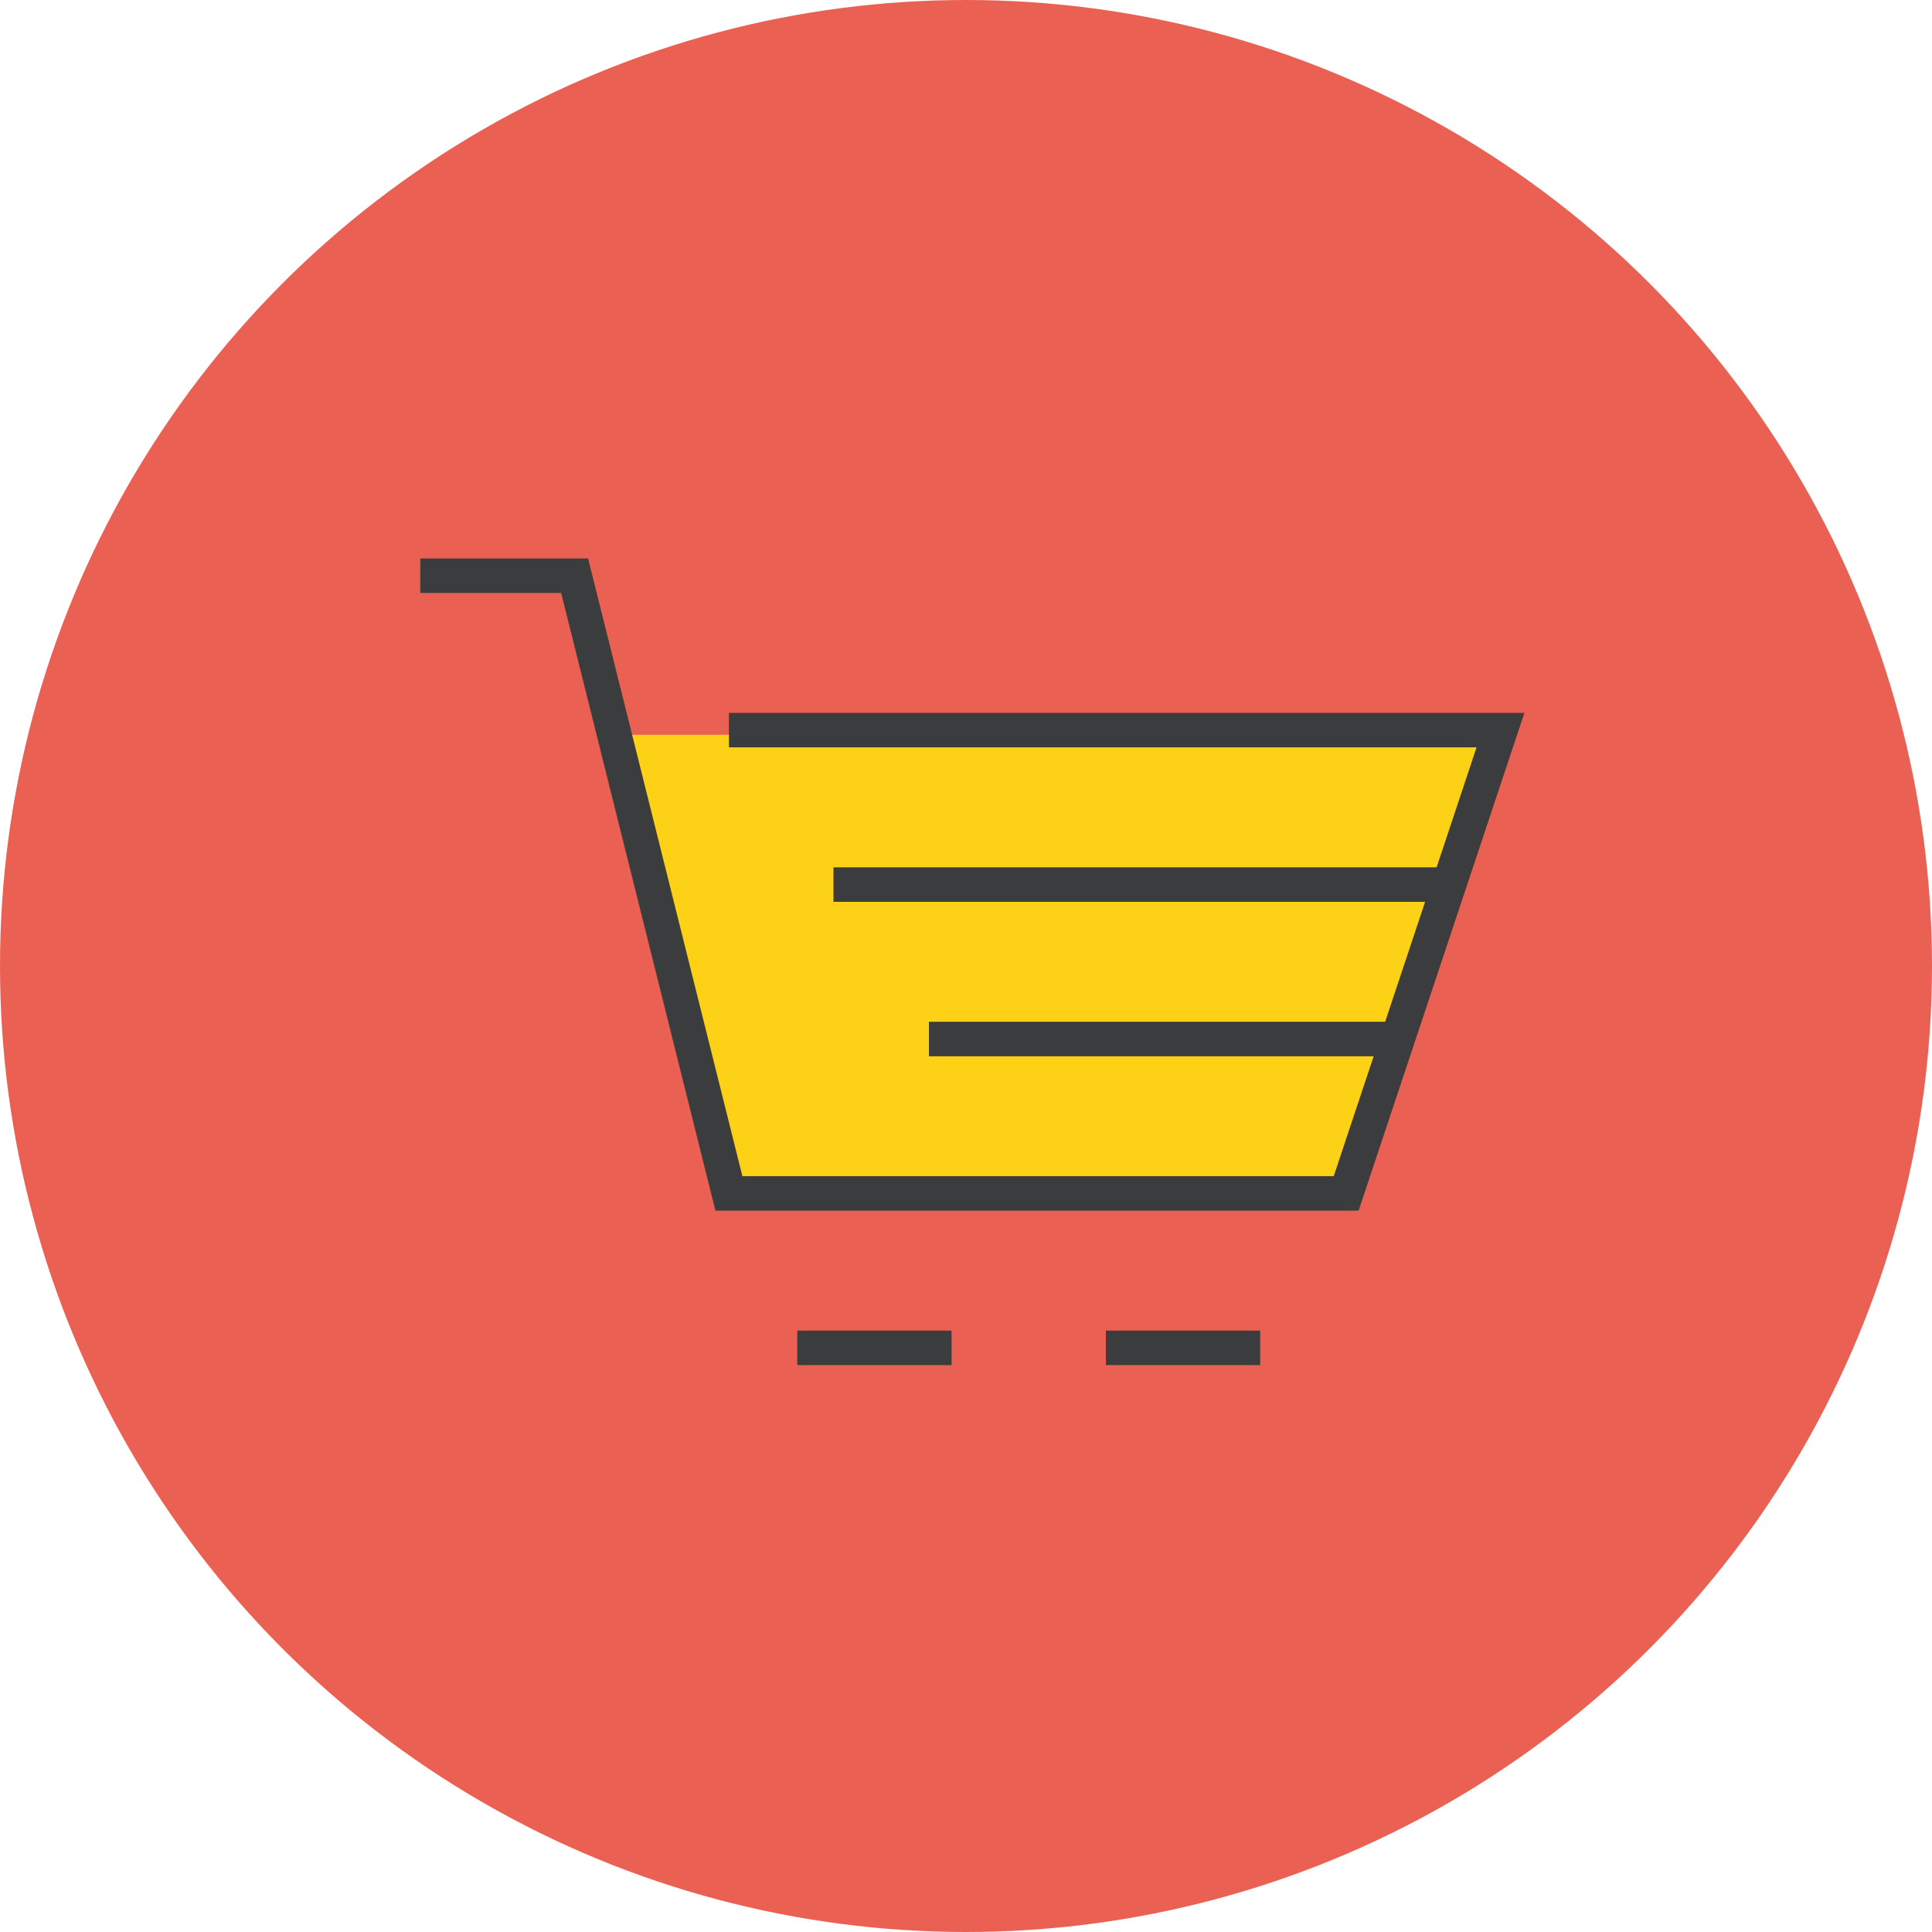 <?xml version="1.0" encoding="UTF-8" standalone="no"?>
<svg xmlns:dc="http://purl.org/dc/elements/1.1/" xmlns:cc="http://creativecommons.org/ns#" xmlns:rdf="http://www.w3.org/1999/02/22-rdf-syntax-ns#" xmlns:svg="http://www.w3.org/2000/svg" xmlns="http://www.w3.org/2000/svg" xmlns:sodipodi="http://sodipodi.sourceforge.net/DTD/sodipodi-0.dtd" xmlns:inkscape="http://www.inkscape.org/namespaces/inkscape" width="84" height="84" viewBox="0 0 84 84" id="svg6964" version="1.1" inkscape:version="0.91 r13725" sodipodi:docname="cart_online_shopping_etrade_finance_business_basket.svg">
  <defs id="defs6966">
    <inkscape:path-effect effect="spiro" id="path-effect7940" is_visible="true"/>
    <inkscape:path-effect is_visible="true" id="path-effect7937" effect="spiro"/>
    <inkscape:path-effect effect="spiro" id="path-effect5941" is_visible="true"/>
    <inkscape:path-effect effect="spiro" id="path-effect5945" is_visible="true"/>
    <inkscape:path-effect effect="spiro" id="path-effect5941-0" is_visible="true"/>
    <inkscape:path-effect effect="spiro" id="path-effect5945-0" is_visible="true"/>
    <inkscape:path-effect effect="spiro" id="path-effect5192" is_visible="true"/>
    <inkscape:path-effect effect="spiro" id="path-effect5196" is_visible="true"/>
    <inkscape:path-effect effect="spiro" id="path-effect5200" is_visible="true"/>
    <inkscape:path-effect is_visible="true" id="path-effect5925" effect="spiro"/>
    <inkscape:path-effect is_visible="true" id="path-effect5922" effect="spiro"/>
    <inkscape:path-effect is_visible="true" id="path-effect5919" effect="spiro"/>
    <inkscape:path-effect is_visible="true" id="path-effect5916" effect="spiro"/>
    <inkscape:path-effect is_visible="true" id="path-effect5913" effect="spiro"/>
    <inkscape:path-effect is_visible="true" id="path-effect5910" effect="spiro"/>
    <inkscape:path-effect effect="spiro" id="path-effect5235" is_visible="true"/>
    <inkscape:path-effect effect="spiro" id="path-effect5243" is_visible="true"/>
    <inkscape:path-effect is_visible="true" id="path-effect5328" effect="spiro"/>
    <inkscape:path-effect is_visible="true" id="path-effect5325" effect="spiro"/>
    <inkscape:path-effect is_visible="true" id="path-effect4307" effect="spiro"/>
    <inkscape:path-effect effect="spiro" id="path-effect4304" is_visible="true"/>
    <inkscape:path-effect is_visible="true" id="path-effect7809" effect="spiro"/>
    <inkscape:path-effect effect="spiro" id="path-effect7811" is_visible="true"/>
    <inkscape:path-effect is_visible="true" id="path-effect6911" effect="spiro"/>
    <inkscape:path-effect is_visible="true" id="path-effect6908" effect="spiro"/>
    <inkscape:path-effect effect="spiro" id="path-effect5653-2" is_visible="true"/>
    <inkscape:path-effect effect="spiro" id="path-effect5622-4" is_visible="true"/>
    <inkscape:path-effect effect="spiro" id="path-effect5626-9" is_visible="true"/>
    <inkscape:path-effect effect="spiro" id="path-effect5630-2" is_visible="true"/>
    <inkscape:path-effect effect="spiro" id="path-effect5634-4" is_visible="true"/>
    <inkscape:path-effect effect="spiro" id="path-effect5638-8" is_visible="true"/>
    <inkscape:path-effect effect="spiro" id="path-effect5642-2" is_visible="true"/>
    <inkscape:path-effect effect="spiro" id="path-effect5646-6" is_visible="true"/>
    <inkscape:path-effect effect="spiro" id="path-effect5657-3" is_visible="true"/>
    <inkscape:path-effect effect="spiro" id="path-effect5968" is_visible="true"/>
    <inkscape:path-effect effect="spiro" id="path-effect5972" is_visible="true"/>
    <inkscape:path-effect effect="spiro" id="path-effect5964" is_visible="true"/>
    <inkscape:path-effect effect="spiro" id="path-effect4618" is_visible="true"/>
    <inkscape:path-effect effect="spiro" id="path-effect4622" is_visible="true"/>
    <inkscape:path-effect effect="spiro" id="path-effect6119" is_visible="true"/>
    <inkscape:path-effect effect="spiro" id="path-effect6195" is_visible="true"/>
    <inkscape:path-effect effect="spiro" id="path-effect6203" is_visible="true"/>
    <inkscape:path-effect is_visible="true" id="path-effect6231" effect="spiro"/>
    <inkscape:path-effect is_visible="true" id="path-effect6235" effect="spiro"/>
    <inkscape:path-effect is_visible="true" id="path-effect6239" effect="spiro"/>
    <inkscape:path-effect effect="spiro" id="path-effect6244" is_visible="true"/>
    <inkscape:path-effect is_visible="true" id="path-effect6248" effect="spiro"/>
    <inkscape:path-effect effect="spiro" id="path-effect6252" is_visible="true"/>
    <inkscape:path-effect is_visible="true" id="path-effect6256" effect="spiro"/>
    <inkscape:path-effect effect="spiro" id="path-effect6260" is_visible="true"/>
    <inkscape:path-effect effect="spiro" id="path-effect6207" is_visible="true"/>
    <inkscape:path-effect effect="spiro" id="path-effect6219" is_visible="true"/>
    <inkscape:path-effect effect="spiro" id="path-effect6227" is_visible="true"/>
    <inkscape:path-effect is_visible="true" id="path-effect6264" effect="spiro"/>
    <inkscape:path-effect is_visible="true" id="path-effect5840" effect="spiro"/>
    <inkscape:path-effect effect="spiro" id="path-effect6478" is_visible="true"/>
    <inkscape:path-effect effect="spiro" id="path-effect5052" is_visible="true"/>
    <inkscape:path-effect effect="spiro" id="path-effect5056" is_visible="true"/>
    <inkscape:path-effect effect="spiro" id="path-effect5119" is_visible="true"/>
    <pattern y="0" x="0" height="6" width="6" patternUnits="userSpaceOnUse" id="EMFhbasepattern"/>
    <inkscape:path-effect is_visible="true" id="path-effect4307-2" effect="spiro"/>
    <inkscape:path-effect effect="spiro" id="path-effect4304-0" is_visible="true"/>
    <pattern y="0" x="0" height="6" width="6" patternUnits="userSpaceOnUse" id="EMFhbasepattern-5"/>
    <inkscape:path-effect effect="spiro" id="path-effect5464" is_visible="true"/>
    <inkscape:path-effect effect="spiro" id="path-effect5468" is_visible="true"/>
    <inkscape:path-effect effect="spiro" id="path-effect5472" is_visible="true"/>
    <inkscape:path-effect effect="spiro" id="path-effect5476" is_visible="true"/>
    <inkscape:path-effect effect="spiro" id="path-effect5499" is_visible="true"/>
    <inkscape:path-effect effect="spiro" id="path-effect5503" is_visible="true"/>
    <inkscape:path-effect effect="spiro" id="path-effect5928" is_visible="true"/>
    <inkscape:path-effect effect="spiro" id="path-effect5932" is_visible="true"/>
    <inkscape:path-effect effect="spiro" id="path-effect5936" is_visible="true"/>
    <inkscape:path-effect effect="spiro" id="path-effect5940" is_visible="true"/>
    <inkscape:path-effect effect="spiro" id="path-effect5944" is_visible="true"/>
    <inkscape:path-effect effect="spiro" id="path-effect27618-9" is_visible="true"/>
    <inkscape:path-effect effect="spiro" id="path-effect27615-4" is_visible="true"/>
    <inkscape:path-effect effect="spiro" id="path-effect27612-9" is_visible="true"/>
    <inkscape:path-effect effect="spiro" id="path-effect27609-7" is_visible="true"/>
    <inkscape:path-effect effect="spiro" id="path-effect27606-7" is_visible="true"/>
  </defs>
  <sodipodi:namedview id="base" pagecolor="#ffffff" bordercolor="#666666" borderopacity="1.0" inkscape:pageopacity="0.0" inkscape:pageshadow="2" inkscape:zoom="2.5438996" inkscape:cx="67.161782" inkscape:cy="19.16871" inkscape:document-units="px" inkscape:current-layer="layer1" showgrid="false" inkscape:window-width="1366" inkscape:window-height="716" inkscape:window-x="-8" inkscape:window-y="-8" inkscape:window-maximized="1" units="px"/>
  
  <g inkscape:label="Layer 1" inkscape:groupmode="layer" id="layer1" transform="translate(0,-968.362)">
    <g transform="translate(-5068,-1051)" id="g26108">
      <circle r="42" cy="2061.362" cx="5110" id="circle41547" style="opacity:1;fill:#ea6153;fill-opacity:1;stroke:none;stroke-width:1.5;stroke-linecap:butt;stroke-linejoin:miter;stroke-miterlimit:4;stroke-dasharray:none;stroke-dashoffset:0;stroke-opacity:1"/>
      <g transform="matrix(1.01,0,0,1.01,2609.062,936.724)" id="g27622-3">
        <path style="fill:#fcd116;fill-rule:evenodd;stroke:none;stroke-width:1px;stroke-linecap:butt;stroke-linejoin:miter;stroke-opacity:1" d="m 2460.964,1103.55 38.481,0 -6.939,19.826 -26.585,-0.09 z" id="path27620-8" inkscape:connector-curvature="0"/>
        <path style="fill:none;stroke:#3b3c3d;stroke-width:1.485;stroke-linecap:butt;stroke-linejoin:miter;stroke-miterlimit:4;stroke-dasharray:none;stroke-opacity:1" d="m 2452.685,1096.702 6.643,0 6.643,26.591 26.571,0 6.643,-19.944 -33.214,0" id="path24312-6" inkscape:path-effect="#path-effect27618-9" inkscape:original-d="m 2452.6852,1096.7021 6.6429,0 6.6428,26.5915 26.5714,0 6.6429,-19.9436 -33.2143,0" inkscape:connector-curvature="0"/>
        <path style="fill:none;stroke:#3b3c3d;stroke-width:1.485;stroke-linecap:butt;stroke-linejoin:miter;stroke-miterlimit:4;stroke-dasharray:none;stroke-opacity:1" d="m 2497.042,1109.998 -26.571,0" id="path24314-1" inkscape:path-effect="#path-effect27615-4" inkscape:original-d="m 2497.0422,1109.9979 -26.5714,0" inkscape:connector-curvature="0"/>
        <path style="fill:none;stroke:#3b3c3d;stroke-width:1.485;stroke-linecap:butt;stroke-linejoin:miter;stroke-miterlimit:4;stroke-dasharray:none;stroke-opacity:1" d="m 2474.581,1116.646 19.928,0" id="path24316-8" inkscape:path-effect="#path-effect27612-9" inkscape:original-d="m 2474.581,1116.6458 19.9285,0" inkscape:connector-curvature="0"/>
        <path style="fill:none;stroke:#3b3c3d;stroke-width:1.485;stroke-linecap:butt;stroke-linejoin:miter;stroke-miterlimit:4;stroke-dasharray:none;stroke-opacity:1" d="m 2468.912,1129.941 6.643,0" id="path24318-6" inkscape:path-effect="#path-effect27609-7" inkscape:original-d="m 2468.9122,1129.9415 6.6428,0" inkscape:connector-curvature="0"/>
        <path style="fill:none;stroke:#3b3c3d;stroke-width:1.485;stroke-linecap:butt;stroke-linejoin:miter;stroke-miterlimit:4;stroke-dasharray:none;stroke-opacity:1" d="m 2482.198,1129.941 6.643,0" id="path24320-0" inkscape:path-effect="#path-effect27606-7" inkscape:original-d="m 2482.1979,1129.9415 6.6428,0" inkscape:connector-curvature="0"/>
      </g>
    </g>
  </g>

	</svg>
